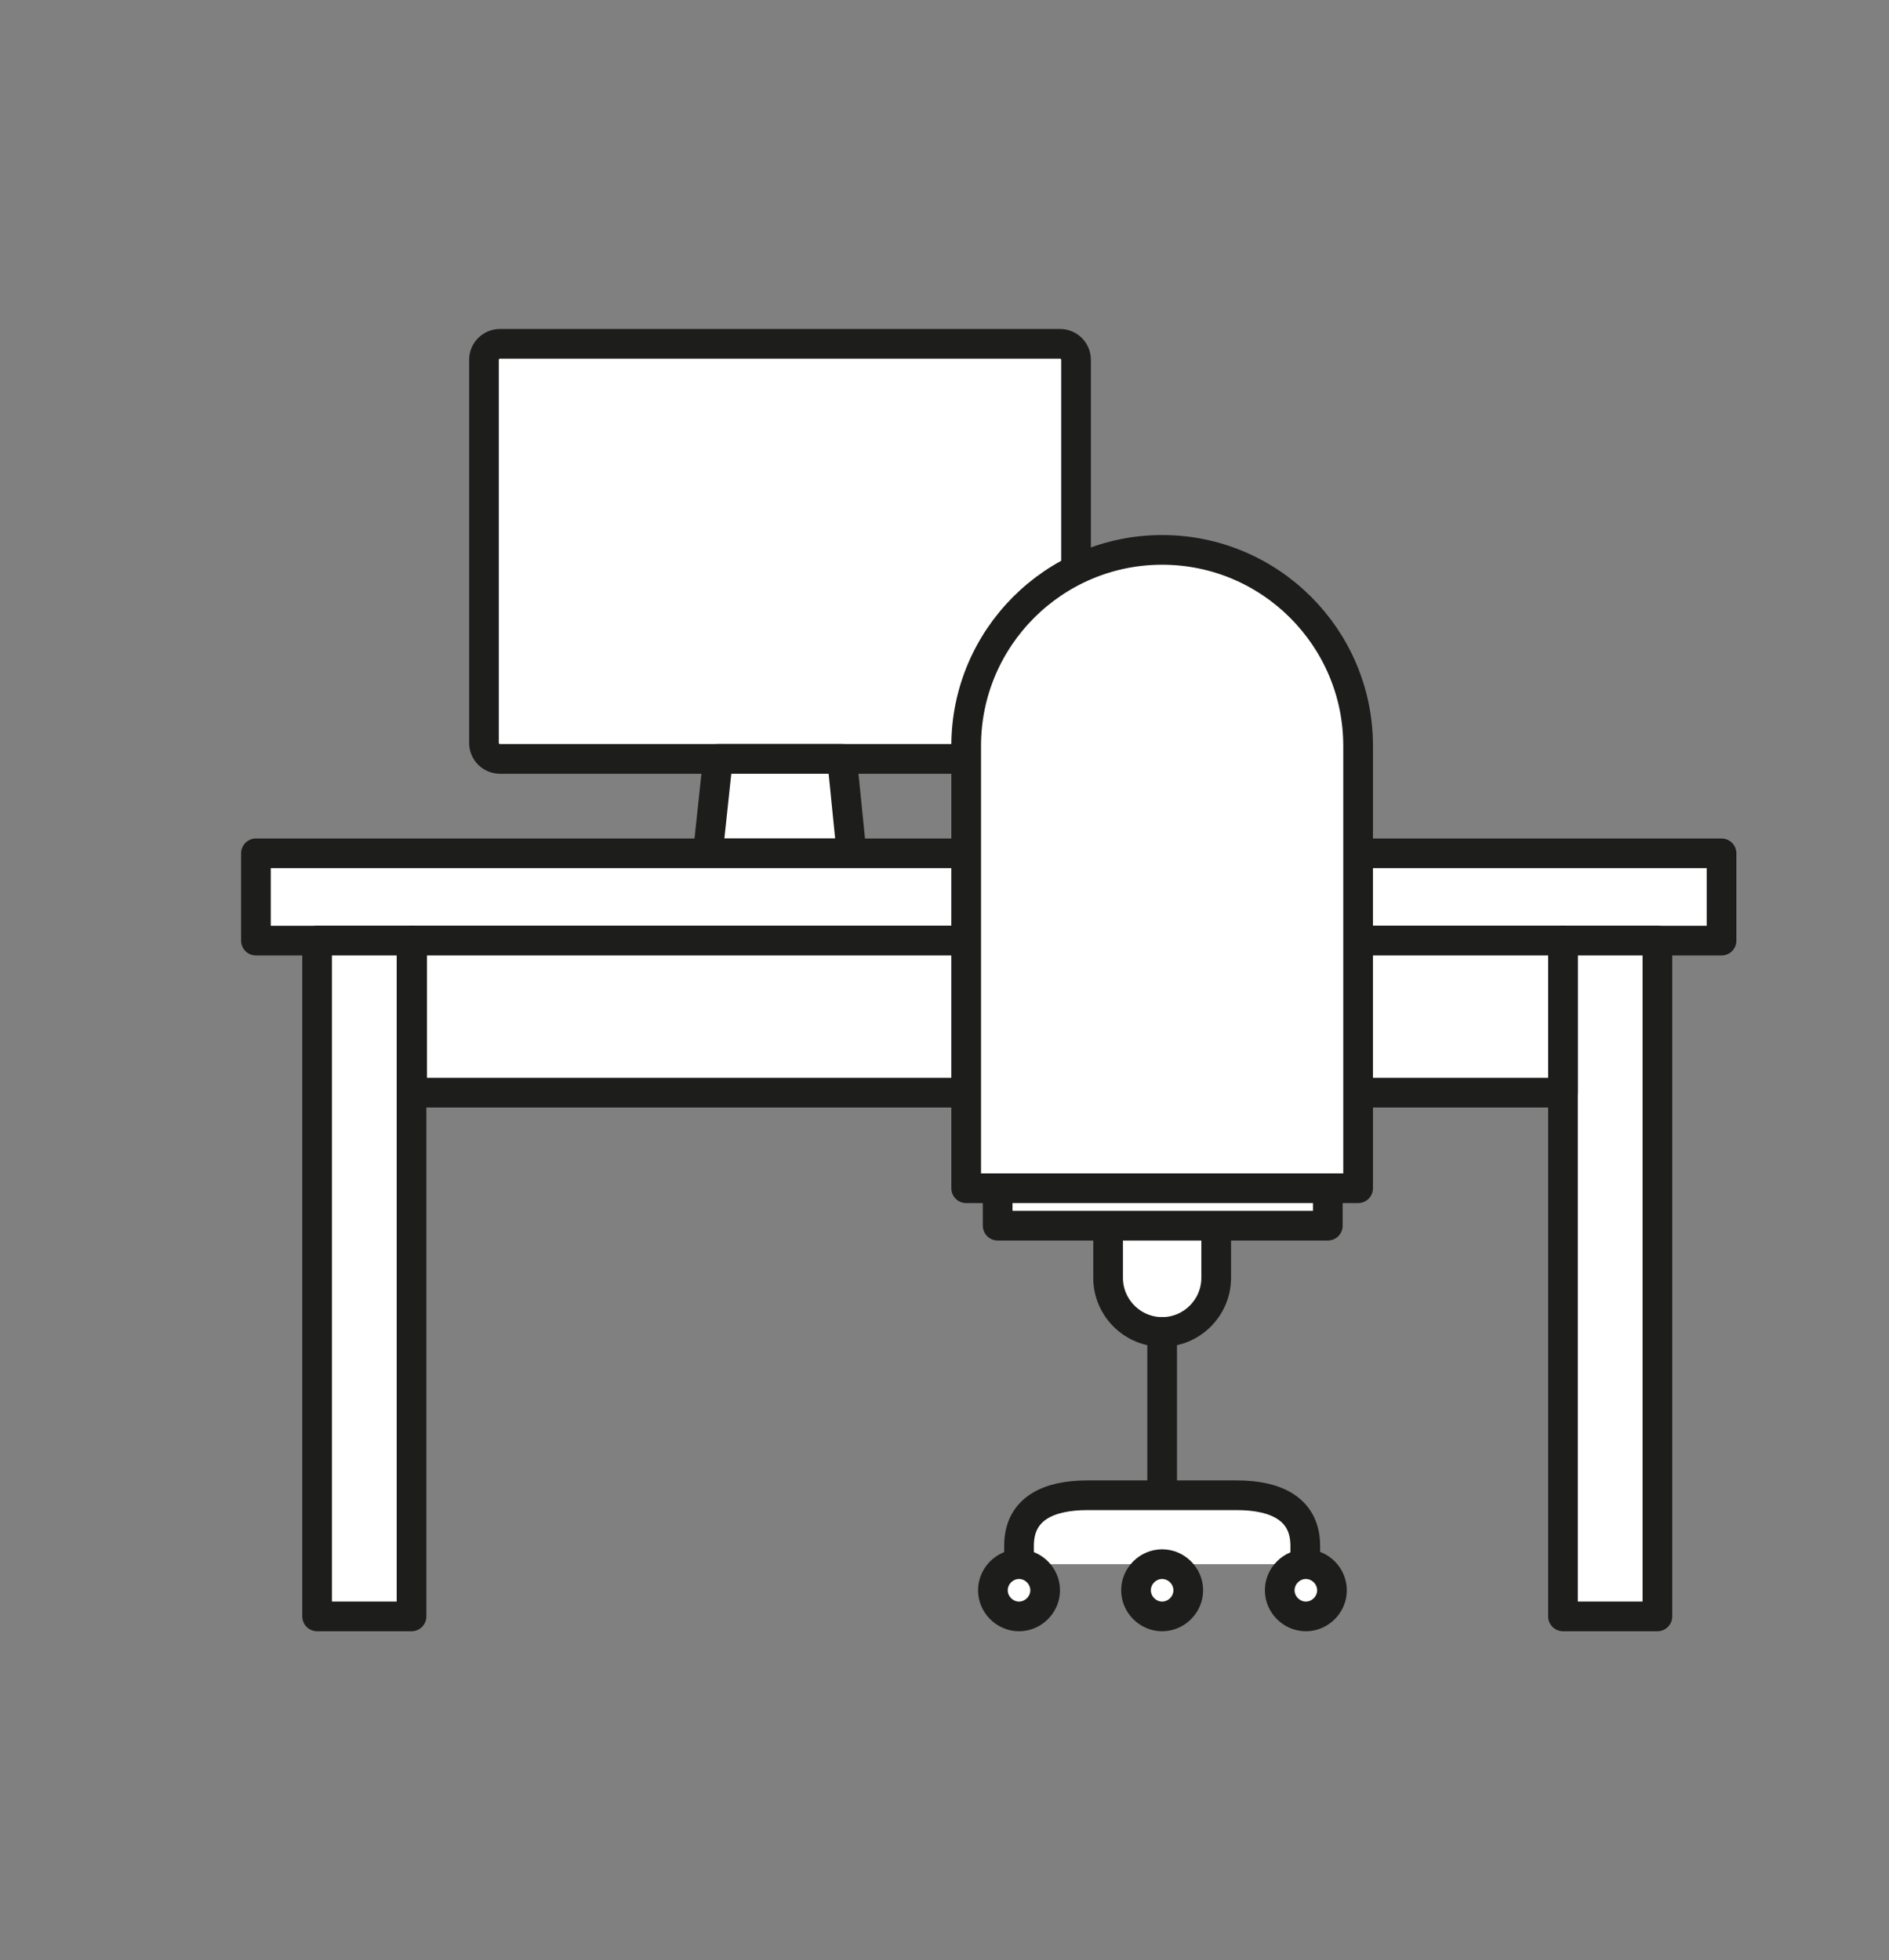 <?xml version="1.0" encoding="utf-8"?>
<!-- Generator: Adobe Illustrator 25.2.2, SVG Export Plug-In . SVG Version: 6.00 Build 0)  -->
<svg version="1.1" id="Calque_1" xmlns="http://www.w3.org/2000/svg" xmlns:xlink="http://www.w3.org/1999/xlink" x="0px" y="0px"
	 viewBox="0 0 318.1 330.1" style="enable-background:new 0 0 318.1 330.1;" xml:space="preserve">
<rect x="0" y="0" width="318.1" height="330.1" fill="#808080" stroke="none"/>
<style type="text/css">
	.st0{fill:#FFFFFF;stroke:#1D1D1B;stroke-width:5;stroke-linecap:round;stroke-linejoin:round;}
</style>
<g>
	<g>
		<g>
			<path class="st0" d="M181.1,125.1c0,1.5-1.2,2.7-2.7,2.7H84.2c-1.5,0-2.7-1.2-2.7-2.7V60.6c0-1.5,1.2-2.7,2.7-2.7h94.3
				c1.5,0,2.7,1.2,2.7,2.7V125.1z"/>
			<polygon class="st0" points="143.4,143.7 119.2,143.7 120.9,127.8 141.8,127.8 			"/>
		</g>
	</g>
	<rect x="43.1" y="143.7" class="st0" width="246.8" height="14.7"/>
	<rect x="53.4" y="158.4" class="st0" width="15.9" height="113.8"/>
	<rect x="263.2" y="158.4" class="st0" width="15.9" height="113.8"/>
	<rect x="69.4" y="158.4" class="st0" width="193.8" height="25.6"/>
	<g>
		<path class="st0" d="M162.7,200.1v-74.5c0-18.2,14.8-33,33-33l0,0c18.2,0,33,14.8,33,33v74.5H162.7z"/>
		<path class="st0" d="M204.8,206.4v8.8c0,5-4.1,9.1-9.1,9.1l0,0c-5,0-9.1-4.1-9.1-9.1v-8.8"/>
		<line class="st0" x1="195.7" y1="224.3" x2="195.7" y2="263.4"/>
		<path class="st0" d="M171.6,263.4v-3.1c0-6.4,5.2-8.5,11.5-8.5h12.6h12.6c6.4,0,11.5,2.2,11.5,8.5v3.1"/>
		<rect x="168" y="200.1" class="st0" width="55.6" height="6.3"/>
		<path class="st0" d="M171.6,263.4c-2.4,0-4.4,2-4.4,4.4c0,2.4,2,4.4,4.4,4.4c2.4,0,4.4-2,4.4-4.4C176,265.4,174,263.4,171.6,263.4
			L171.6,263.4z"/>
		<path class="st0" d="M195.7,263.4c-2.4,0-4.4,2-4.4,4.4c0,2.4,2,4.4,4.4,4.4c2.4,0,4.4-2,4.4-4.4
			C200.1,265.4,198.1,263.4,195.7,263.4L195.7,263.4z"/>
		<path class="st0" d="M219.9,263.4c-2.4,0-4.4,2-4.4,4.4c0,2.4,2,4.4,4.4,4.4c2.4,0,4.4-2,4.4-4.4
			C224.3,265.4,222.3,263.4,219.9,263.4L219.9,263.4z"/>
	</g>
</g>
</svg>
